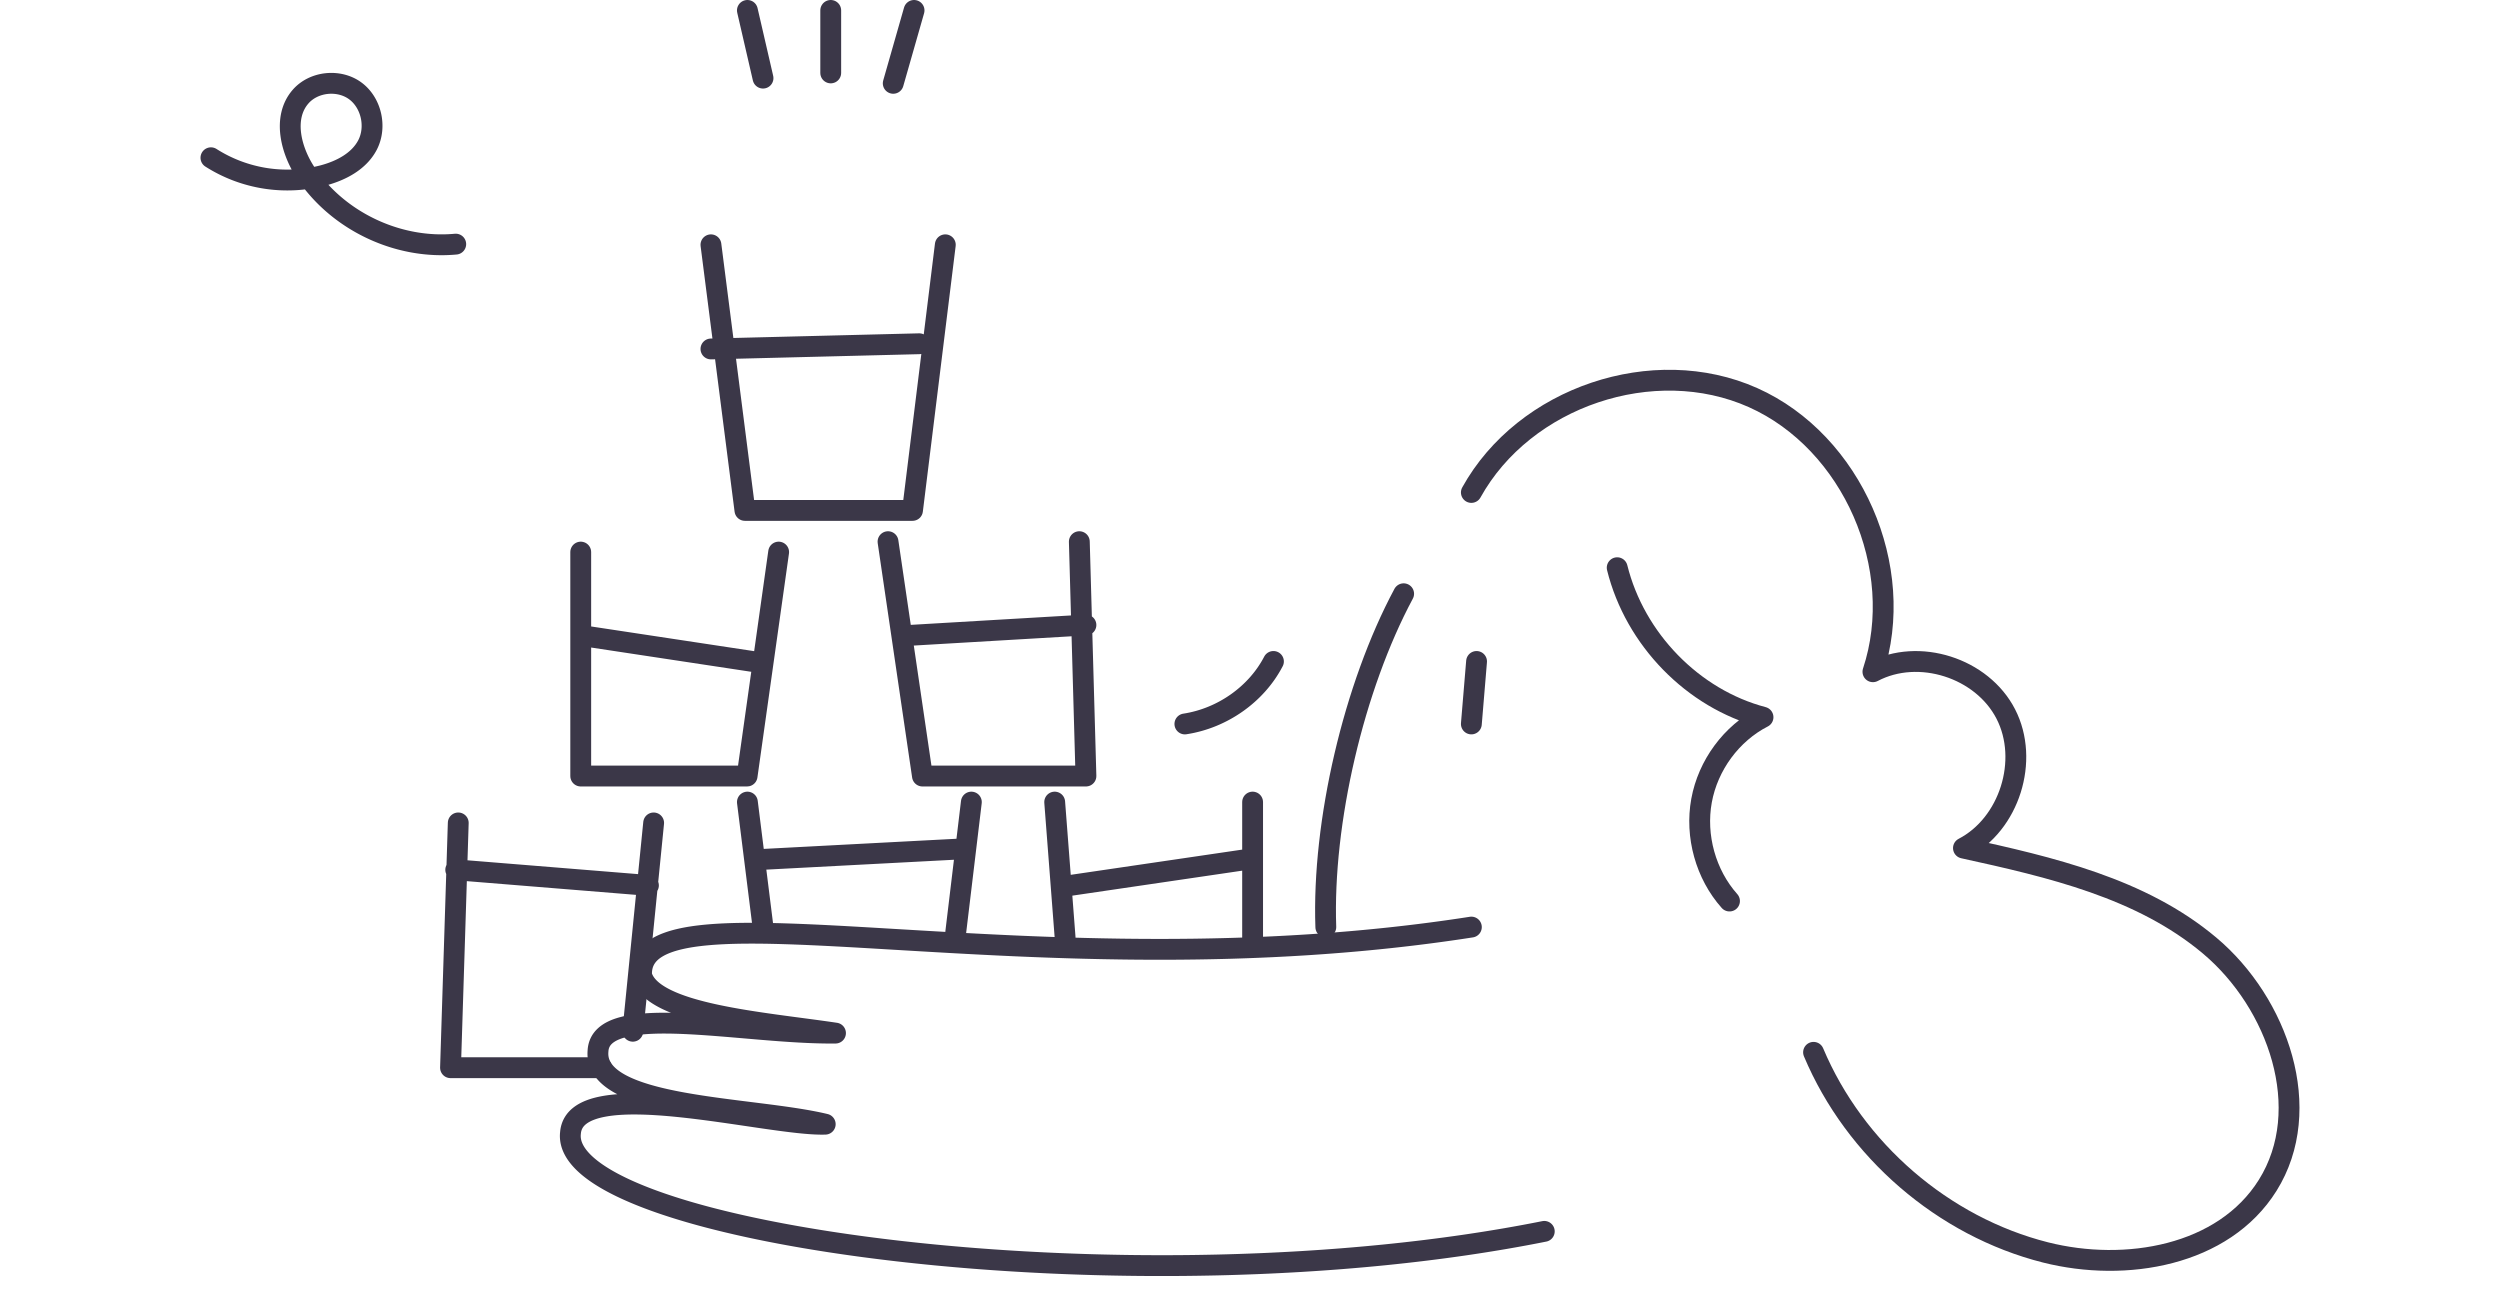 <svg fill="none" xmlns="http://www.w3.org/2000/svg" viewBox="0 0 480 248"><path d="M244.5 127c-3.267 6.289-9.797 10.898-17 12M40.5 30.291a27.297 27.297 0 0 0 21.614 3.376c3.396-.915 6.811-2.695 8.442-5.817 1.791-3.434.766-8.117-2.352-10.407-3.12-2.29-7.957-1.808-10.496 1.115-3.553 4.085-1.828 10.582 1.264 15.033C65.25 42.632 76.56 47.899 87.5 46.873M282.501 178c-84.271 13.145-160.13-10.068-159.319 9.234 2.024 7.522 23.197 9.024 37.231 11.121-17.763.213-45.138-6.246-45.596 3.462-.918 11.112 29.472 10.612 43.625 14.026-11.061.387-47.98-9.945-48.909 1.686-2.236 19.556 108.21 34.669 186.967 18.895" stroke="#3B3748" stroke-width="4" stroke-linecap="round" stroke-linejoin="round"/><path d="M254.556 178c-.706-20.129 5.365-46.132 14.944-64M283.5 127l-1 12M282.5 94.552c10.178-18.362 35.008-26.72 54.072-18.216 19.064 8.504 29.639 32.684 23.029 52.64 8.783-4.636 20.958-.76 25.517 8.124 4.56 8.884.678 21.157-8.138 25.729 16.711 3.667 34.129 7.673 47.271 18.724 13.143 11.05 20.272 31.451 11.137 46.042-8.474 13.539-27.256 16.756-42.646 12.872-19.636-4.965-36.625-19.622-44.541-38.422" stroke="#3B3748" stroke-width="4" stroke-linecap="round" stroke-linejoin="round"/><path d="M310.5 109c3.403 13.736 14.556 25.17 28 28.705-6.064 3.106-10.564 9.211-11.804 16.017-1.24 6.806.805 14.155 5.369 19.278M146.5 15l-3-13M159.5 2v12M171.5 16l4-14M183.5 179l3-25M143.5 154l3 24M181.5 47l-6.3 51h-32.175L136.5 47M240.5 181v-27M202.5 154l2 26M149.5 106l-6.057 43H111.5v-43M121.5 198l4-40M87.985 158 86.5 205h29M207.23 104l1.27 45h-31.391l-6.609-45M136.5 67l40-1M111.5 122l33 5M174.5 122l34-2M87.5 167l37 3M146.5 165l38-2M205.5 170l34-5" stroke="#3B3748" stroke-width="4" stroke-linecap="round" stroke-linejoin="round"/></svg>